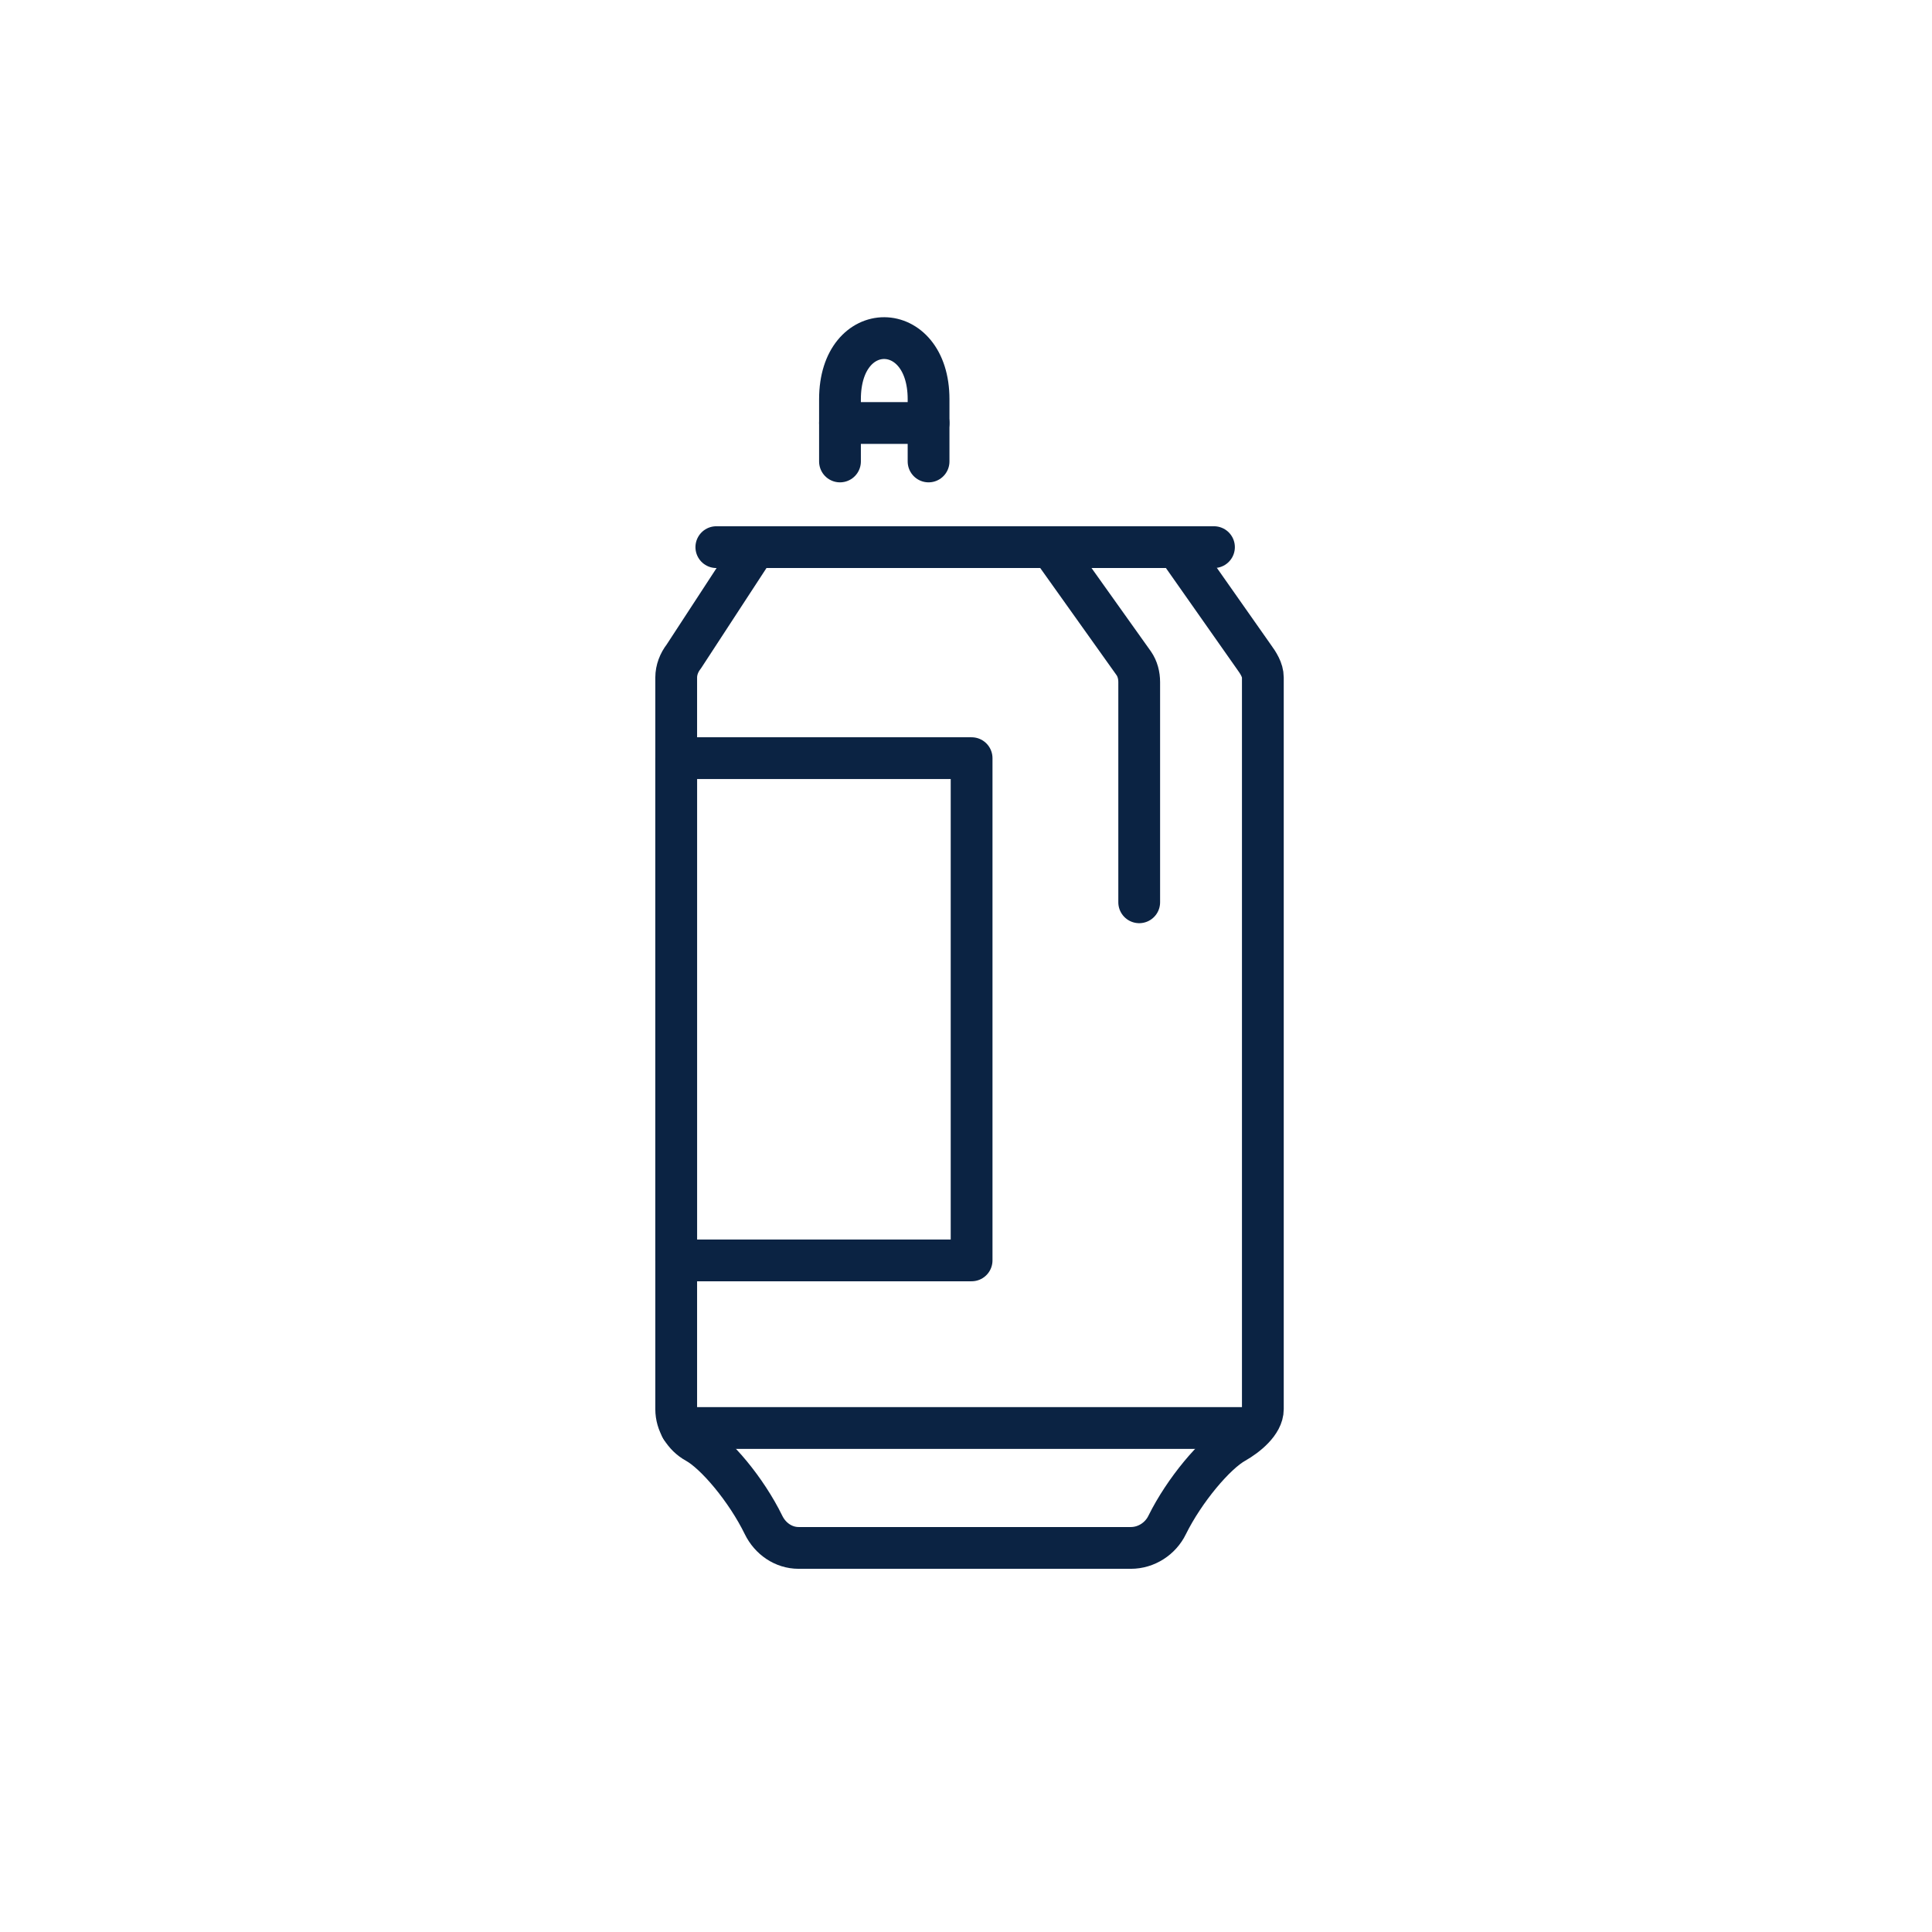 <svg width="40" height="40" viewBox="0 0 40 40" fill="none" xmlns="http://www.w3.org/2000/svg">
<path d="M24.364 11.328L25.956 13.594C26.051 13.724 26.146 13.871 26.146 14.027V29.175C26.146 29.461 25.809 29.729 25.567 29.867C25.16 30.092 24.52 30.854 24.165 31.572C24.027 31.857 23.733 32.048 23.413 32.048H16.535C16.223 32.048 15.947 31.857 15.808 31.572C15.453 30.845 14.822 30.092 14.415 29.867C14.164 29.729 14 29.461 14 29.175V14.027C14 13.871 14.06 13.716 14.156 13.594L15.635 11.328" stroke="#0B2343" stroke-width="0.865" stroke-linecap="round" stroke-linejoin="round"/>
<path d="M14.104 29.565H25.887" stroke="#0B2343" stroke-width="0.865" stroke-linecap="round" stroke-linejoin="round"/>
<path d="M21.76 11.328L23.473 13.733C23.551 13.845 23.586 13.984 23.586 14.122V18.681" stroke="#0B2343" stroke-width="0.865" stroke-linecap="round" stroke-linejoin="round"/>
<path d="M19.225 9.554V8.265C19.225 6.587 17.391 6.57 17.391 8.265V9.554" stroke="#0B2343" stroke-width="0.865" stroke-linecap="round" stroke-linejoin="round"/>
<path d="M17.391 8.758H19.225" stroke="#0B2343" stroke-width="0.865" stroke-linecap="round" stroke-linejoin="round"/>
<path d="M14.831 11.328H25.134" stroke="#0B2343" stroke-width="0.865" stroke-linecap="round" stroke-linejoin="round"/>
<path d="M20.116 15.697H14V26.095H20.116V15.697Z" stroke="#0B2343" stroke-width="0.865" stroke-linecap="round" stroke-linejoin="round"/>
</svg>
